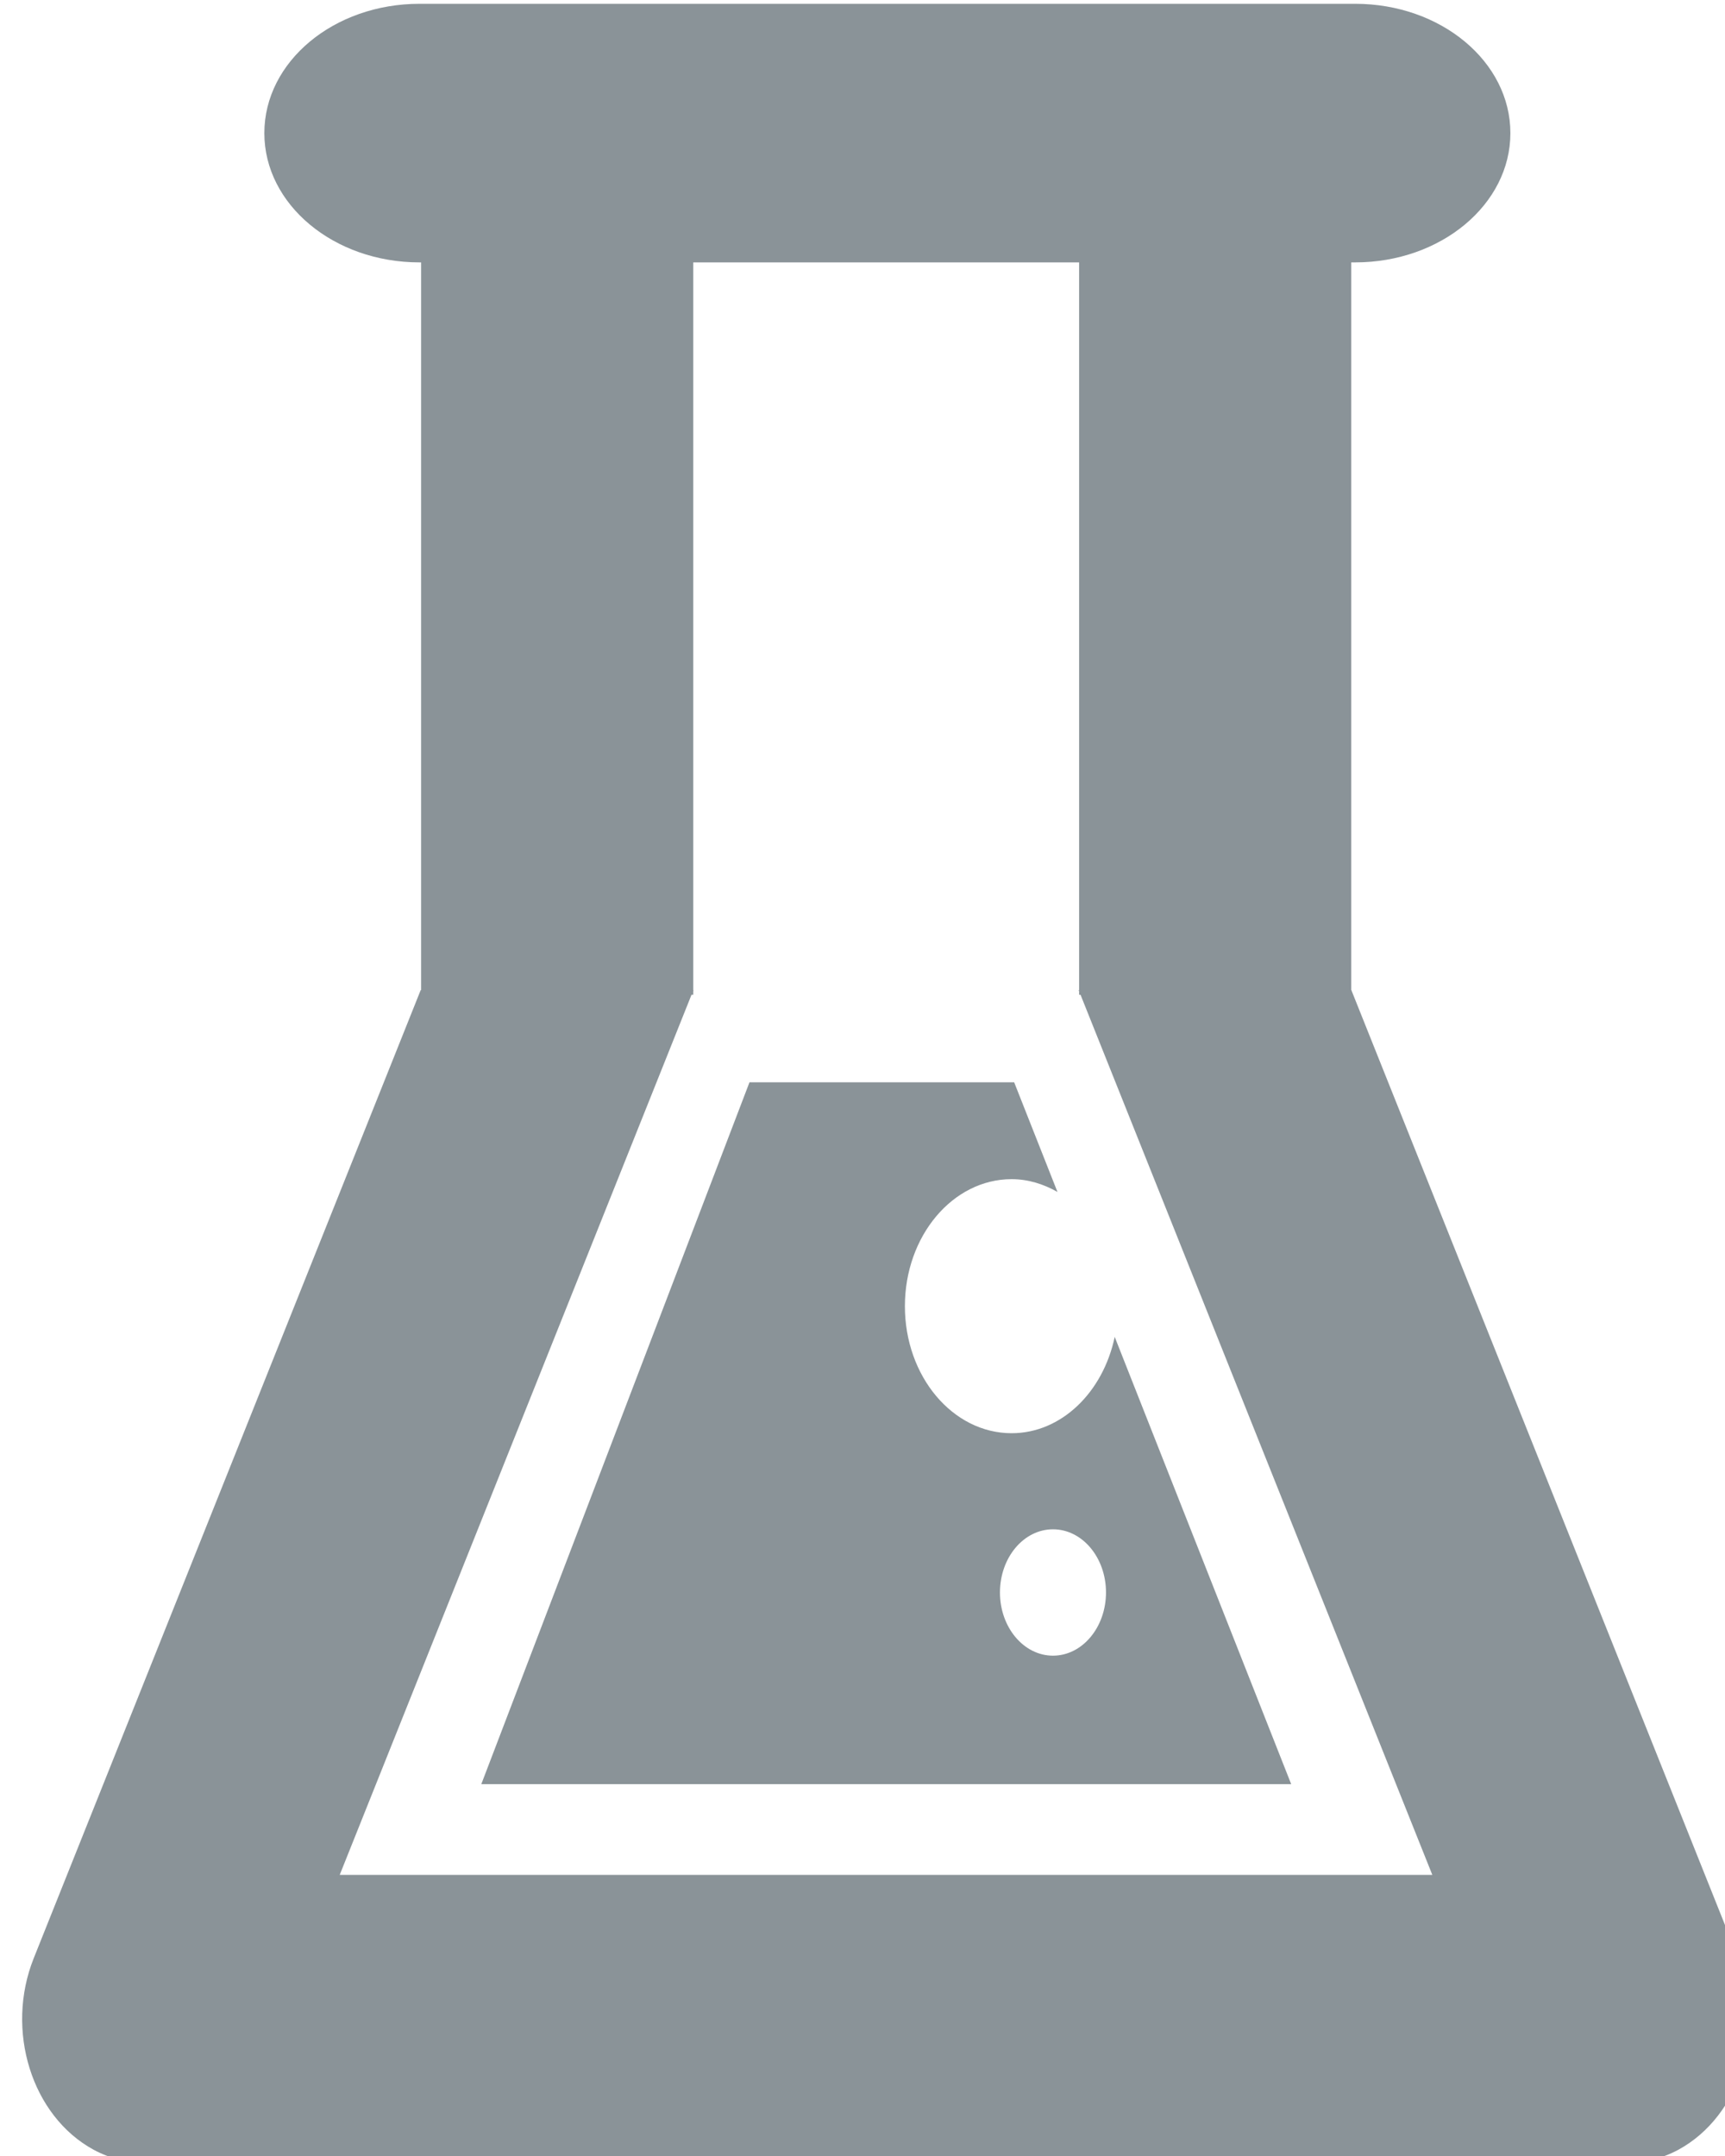 <?xml version="1.0" encoding="UTF-8" standalone="no"?>
<svg
   xmlns:dc="http://purl.org/dc/elements/1.1/"
   xmlns:cc="http://creativecommons.org/ns#"
   xmlns:rdf="http://www.w3.org/1999/02/22-rdf-syntax-ns#"
   xmlns:svg="http://www.w3.org/2000/svg"
   xmlns="http://www.w3.org/2000/svg"
   id="svg489"
   version="1.1"
   viewBox="0 0 12.7 15.875"
   height="15.875mm"
   width="12.7mm">
  <defs
     id="defs483" />
  <g
     transform="translate(-103.765,-106.25)"
     id="layer1">
    <g
       id="g140"
       transform="matrix(0.265,0,0,0.265,0.048,88.788)">
      <path
         id="path130"
         d="m 428.929,93.406 h -7.576 l 9.825,24.583 h -30.355 l 9.825,-24.583 h -7.576 l -10.749,26.896 c -0.802,2.004 -0.059,4.387 1.661,5.323 0.479,0.259 0.982,0.366 1.479,0.362 0.038,0.001 0.073,0.013 0.112,0.013 h 40.707 c 0.057,0 0.111,-0.016 0.167,-0.019 0.524,0.022 1.059,-0.081 1.567,-0.356 1.72,-0.936 2.463,-3.319 1.661,-5.323 z"
         style="fill:#8a9398" />
      <rect
         id="rect132"
         height="21.743"
         width="7.561"
         y="71.791"
         x="403.084"
         style="fill:#8a9398" />
      <rect
         id="rect134"
         height="21.743"
         width="7.561"
         y="71.791"
         x="421.365"
         style="fill:#8a9398" />
      <path
         id="path136"
         d="m 433.347,69.593 c 0,1.983 -1.93,3.592 -4.312,3.592 H 403.04 c -2.382,0 -4.311,-1.608 -4.311,-3.592 v 0 c 0,-1.985 1.929,-3.593 4.311,-3.593 h 25.995 c 2.382,0 4.312,1.608 4.312,3.593 z"
         style="fill:#8a9398" />
      <path
         id="path138"
         d="m 422.354,103.041 c -0.323,1.535 -1.479,2.676 -2.864,2.676 -1.638,0 -2.965,-1.581 -2.965,-3.529 0,-1.948 1.327,-3.53 2.965,-3.53 0.458,0 0.888,0.136 1.274,0.356 l -1.203,-3.047 h -7.354 l -7.45,19.5 h 22.5 z m -1.715,8.857 c -0.813,0 -1.473,-0.787 -1.473,-1.755 0,-0.971 0.659,-1.756 1.473,-1.756 0.815,0 1.473,0.785 1.473,1.756 -0.001,0.968 -0.658,1.755 -1.473,1.755 z"
         style="fill:#8a9398" />
    </g>
  </g>
</svg>
